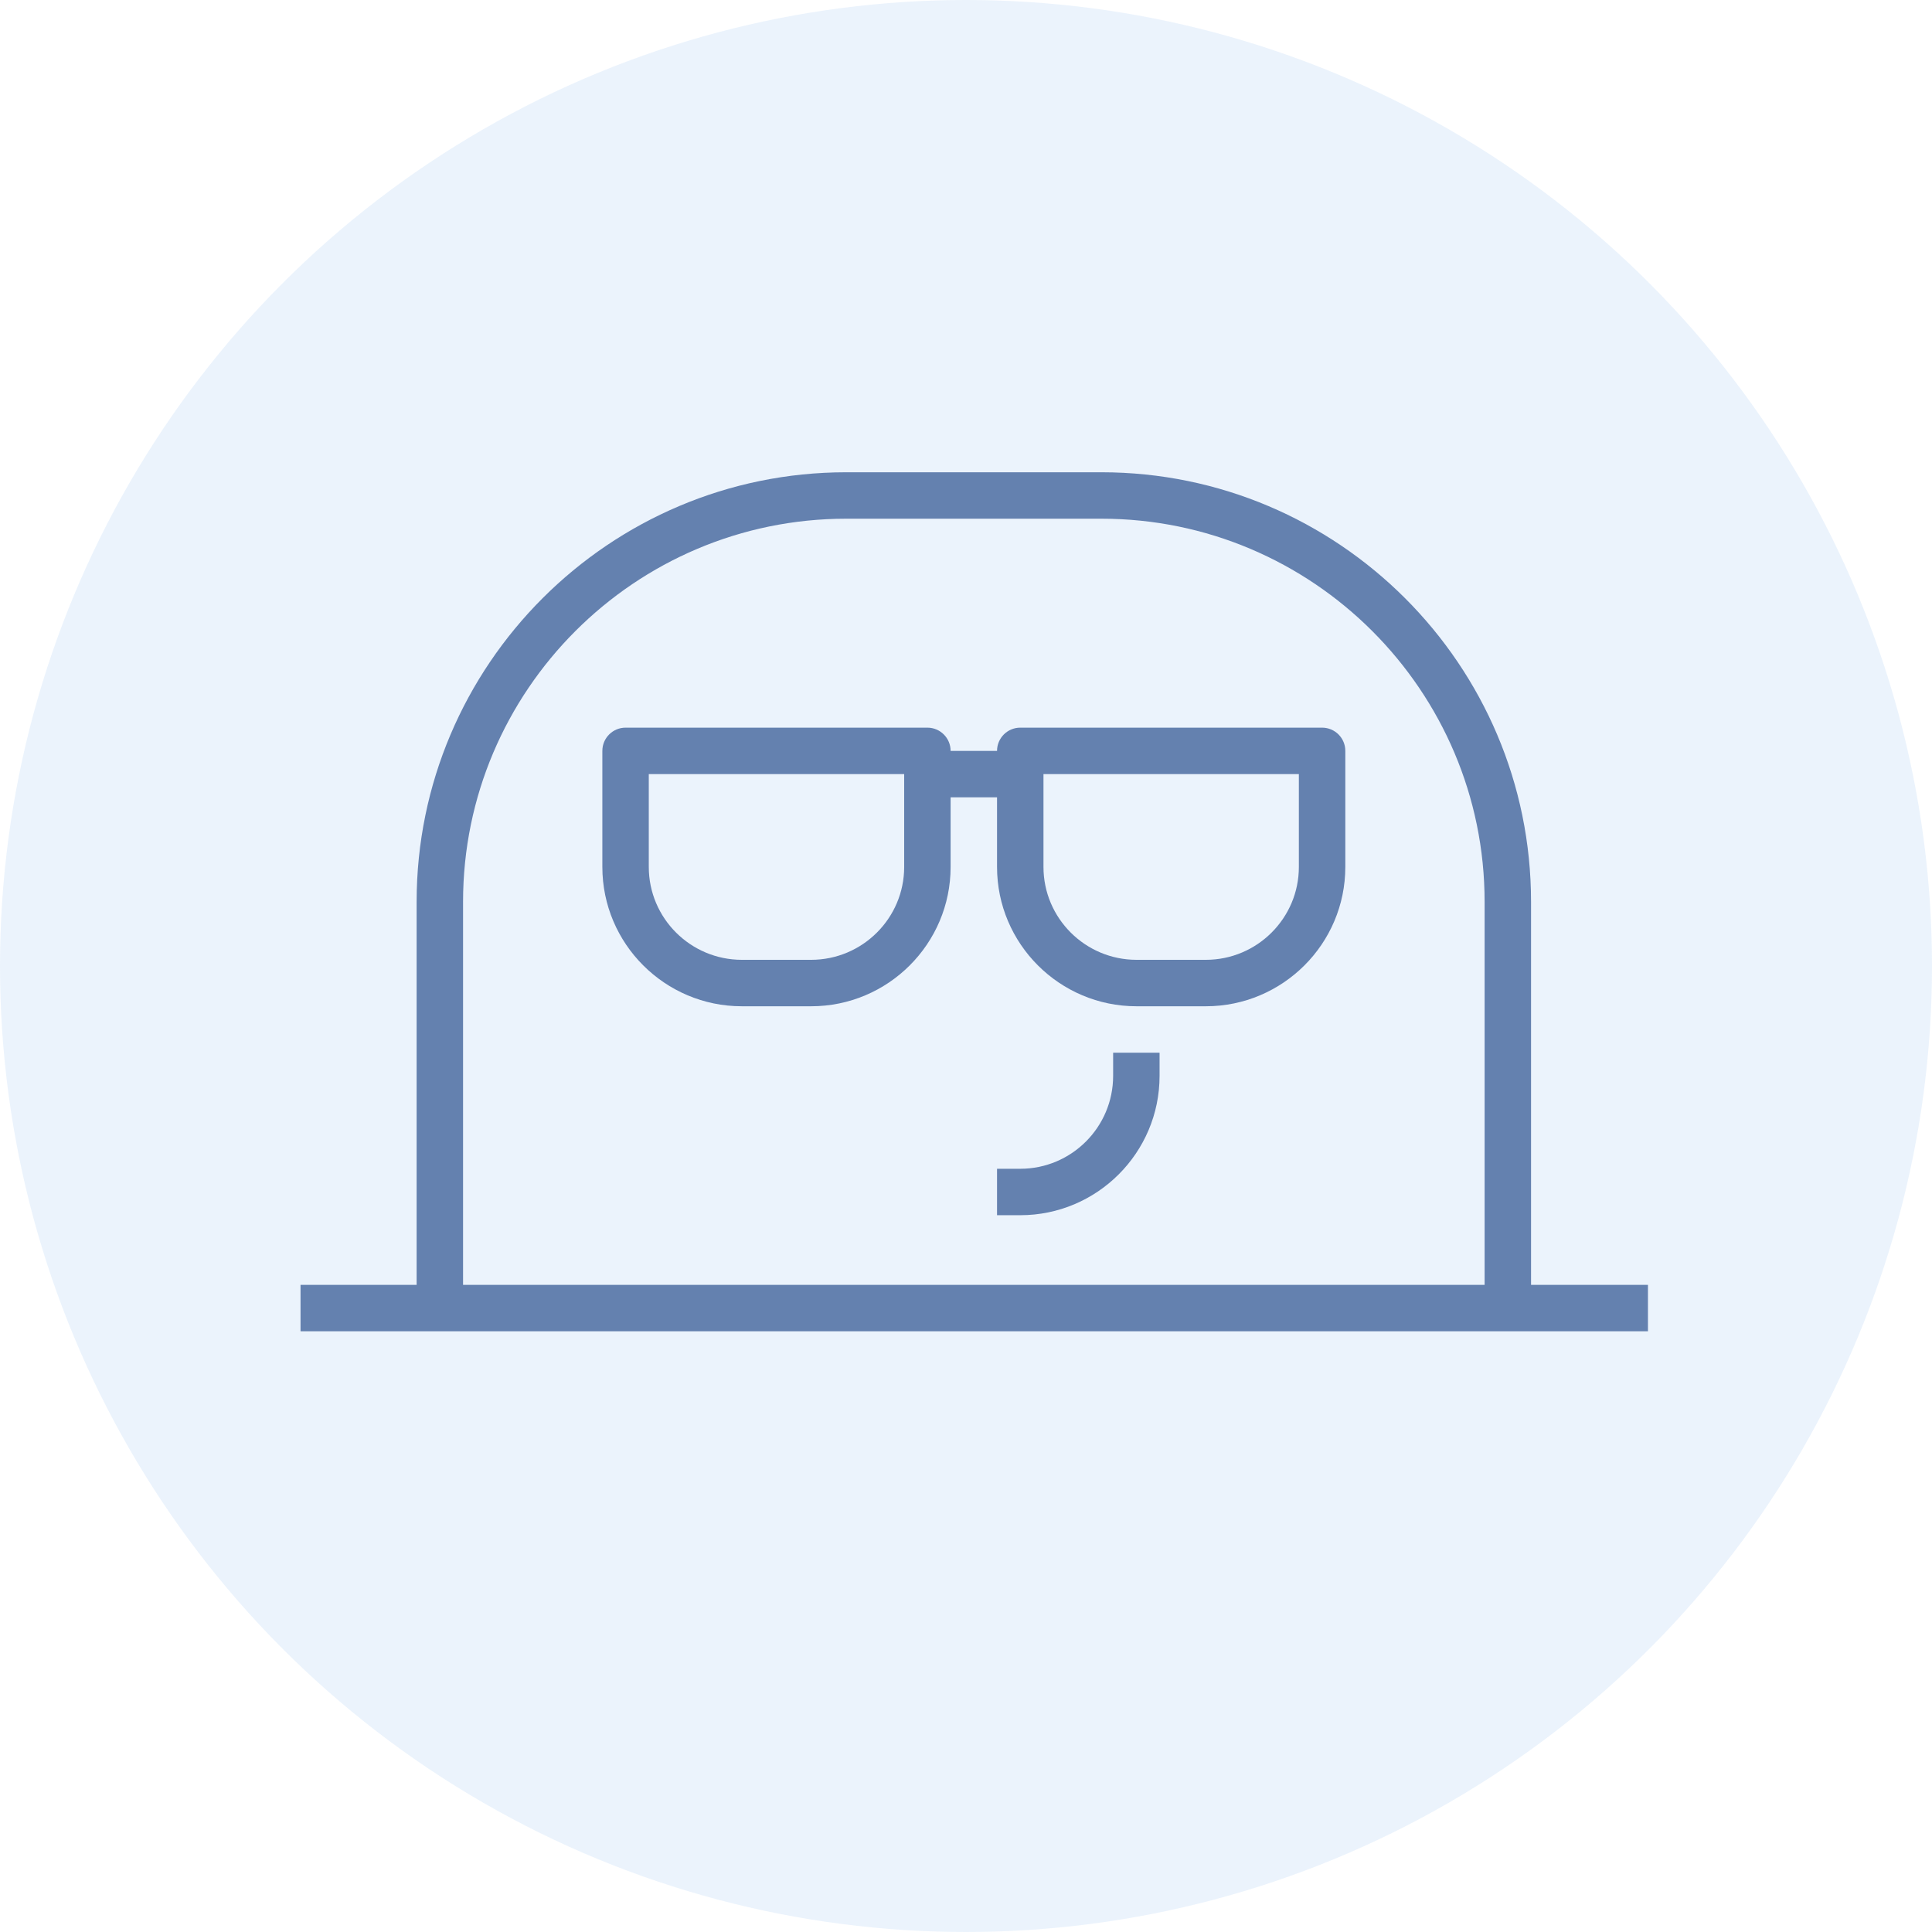 <?xml version="1.0" encoding="UTF-8"?>
<svg viewBox="0 0 90 90" version="1.1" xmlns="http://www.w3.org/2000/svg" xmlns:xlink="http://www.w3.org/1999/xlink">
    <!-- Generator: Sketch 50.2 (55047) - http://www.bohemiancoding.com/sketch -->
    <title>guides</title>
    <desc>Created with Sketch.</desc>
    <defs></defs>
    <g id="Website" stroke="none" stroke-width="1" fill="none" fill-rule="evenodd">
        <g id="01-smile-line-website-main" transform="translate(-1095, -1274)">
            <g id="Group-18" transform="translate(0, 1124)">
                <g id="guides" transform="translate(1095, 150)">
                    <circle id="Oval-2" fill-opacity="0.111" fill="#4A90E2" cx="45" cy="45" r="45"></circle>
                    <g id="geek-character-avatar-smileface-profile" opacity="0.65" transform="translate(14, 22)" fill="#1C4386" fill-rule="nonzero">
                        <path d="M37.854,28.12 C37.854,30.506 35.914,32.446 33.528,32.446 L32.446,32.446 L32.446,34.609 L33.528,34.609 C37.106,34.609 40.017,31.699 40.017,28.12 L40.017,27.039 L37.854,27.039 L37.854,28.12 Z" id="Shape"></path>
                        <path d="M57.322,37.854 L57.322,20.009 C57.322,8.976 48.343,0 37.307,0 L25.423,0 C14.386,0 5.408,8.976 5.408,20.009 L5.408,37.854 L0,37.854 L0,40.017 L6.489,40.017 L56.24,40.017 L62.768,40.017 L62.768,37.854 L57.322,37.854 Z M7.571,37.854 L7.571,20.009 C7.571,10.169 15.579,2.163 25.423,2.163 L37.307,2.163 C47.151,2.163 55.159,10.169 55.159,20.009 L55.159,37.854 L7.571,37.854 Z" id="Shape"></path>
                        <path d="M47.588,11.897 L33.528,11.897 C32.93,11.897 32.446,12.381 32.446,12.979 L30.283,12.979 C30.283,12.381 29.799,11.897 29.202,11.897 L15.142,11.897 C14.544,11.897 14.06,12.381 14.06,12.979 L14.06,18.386 C14.06,21.965 16.975,24.876 20.558,24.876 L23.786,24.876 C27.368,24.876 30.283,21.965 30.283,18.386 L30.283,15.142 L32.446,15.142 L32.446,18.386 C32.446,21.965 35.361,24.876 38.944,24.876 L42.172,24.876 C45.754,24.876 48.67,21.965 48.67,18.386 L48.67,12.979 C48.67,12.381 48.186,11.897 47.588,11.897 Z M28.12,18.386 C28.12,20.772 26.176,22.712 23.786,22.712 L20.558,22.712 C18.168,22.712 16.223,20.772 16.223,18.386 L16.223,14.06 L28.12,14.06 L28.12,15.142 L28.12,18.386 Z M46.506,18.386 C46.506,20.772 44.562,22.712 42.172,22.712 L38.944,22.712 C36.554,22.712 34.609,20.772 34.609,18.386 L34.609,14.06 L46.506,14.06 L46.506,18.386 Z" id="Shape"></path>
                    </g>
                </g>
            </g>
        </g>
    </g>
</svg>